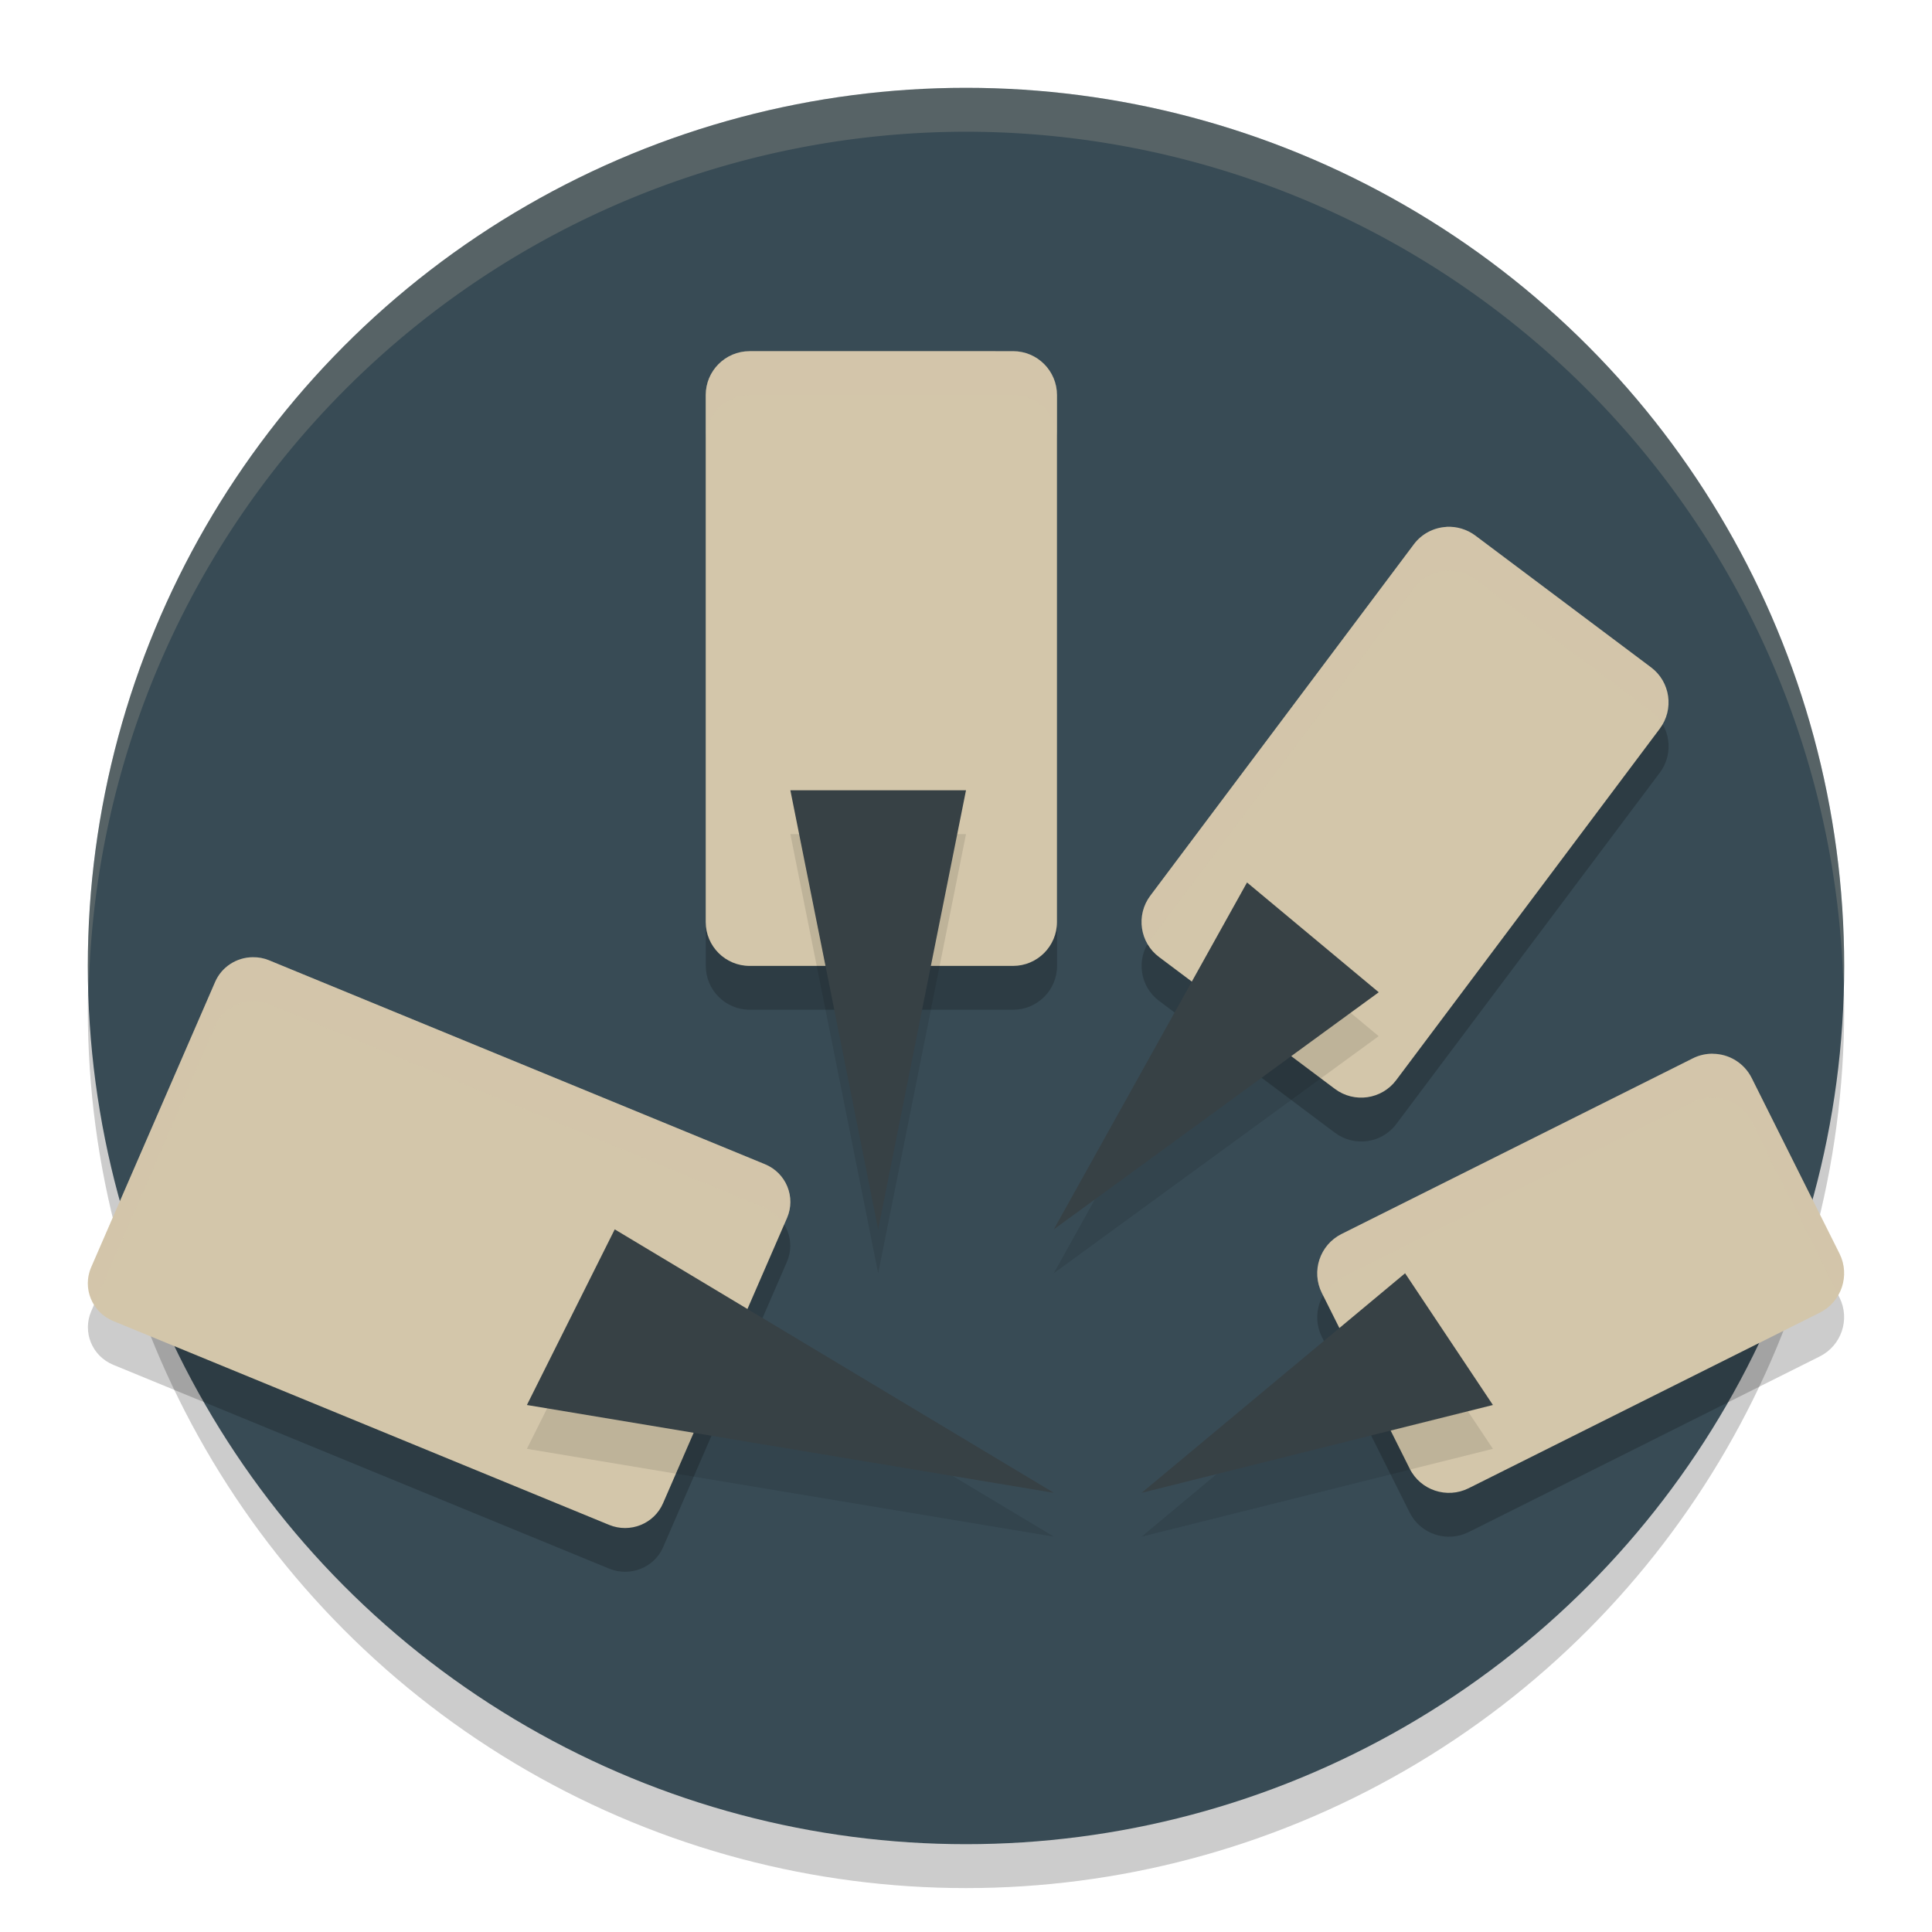 <svg xmlns="http://www.w3.org/2000/svg" width="22" height="22" version="1.1">
 <g transform="translate(-1,-1)">
  <circle style="opacity:0.2" cx="12" cy="12.5" r="10"/>
  <circle style="fill:#384b55" cx="12" cy="12" r="10"/>
  <path style="opacity:0.2" d="m 9.537,5.498 c -0.276,2.75e-5 -0.5,0.224 -0.5,0.5 v 6 c 2.7e-5,0.276 0.224,0.5 0.5,0.5 h 3 c 0.276,-2.7e-5 0.5,-0.224 0.5,-0.5 V 5.998 c -2.7e-5,-0.276 -0.224,-0.5 -0.5,-0.5 z M 17.471,7.5 c -0.147,0.008 -0.283,0.081 -0.371,0.199 l -3,4 c -0.166,0.221 -0.122,0.534 0.1,0.699 l 2,1.5 c 0.221,0.166 0.536,0.122 0.701,-0.1 l 3,-4 c 0.166,-0.221 0.12,-0.536 -0.102,-0.701 l -2,-1.5 C 17.704,7.527 17.588,7.493 17.471,7.5 Z M 3.881,12.4 c -0.187,8.82e-4 -0.358,0.111 -0.432,0.281 l -1.41,3.25 c -0.103,0.238 0.01,0.512 0.252,0.611 l 5.645,2.32 c 0.238,0.098 0.514,-0.01 0.615,-0.244 l 1.41,-3.25 C 10.064,15.132 9.951,14.855 9.709,14.756 L 4.064,12.436 c -0.058,-0.024 -0.121,-0.036 -0.184,-0.035 z m 16.623,1.098 c -0.079,-6.5e-4 -0.158,0.017 -0.229,0.053 l -3.998,2 c -0.247,0.124 -0.348,0.425 -0.225,0.672 l 1,2 c 0.123,0.247 0.425,0.346 0.672,0.223 l 3.998,-2 c 0.247,-0.124 0.348,-0.423 0.225,-0.67 l -1,-2 c -0.084,-0.168 -0.255,-0.276 -0.443,-0.277 z"/>
  <path style="opacity:0.2;fill:#d3c6aa" d="M 12,2 A 10,10 0 0 0 2,12 10,10 0 0 0 2.01,12.293 10,10 0 0 1 12,2.5 10,10 0 0 1 21.99,12.207 10,10 0 0 0 22,12 10,10 0 0 0 12,2 Z"/>
  <path style="fill:#d3c6aa" d="m 9.536,4.999 c -0.276,2.75e-5 -0.5,0.224 -0.5,0.5 v 6 c 2.7e-5,0.276 0.224,0.5 0.5,0.5 h 3 c 0.276,-2.7e-5 0.5,-0.224 0.5,-0.5 V 5.499 c -2.7e-5,-0.276 -0.224,-0.5 -0.5,-0.5 z"/>
  <path style="fill:#d3c6aa" d="m 17.471,7 c -0.147,0.008 -0.284,0.081 -0.372,0.199 l -3,4 c -0.166,0.221 -0.121,0.535 0.101,0.7 l 2,1.5 c 0.221,0.166 0.535,0.121 0.7,-0.101 l 3,-4 c 0.166,-0.221 0.121,-0.535 -0.101,-0.7 l -2,-1.5 c -0.094,-0.07 -0.211,-0.105 -0.328,-0.099 z"/>
  <path style="fill:#d3c6aa" d="m 20.504,12.999 c -0.079,-6.5e-4 -0.157,0.017 -0.228,0.053 l -4,2 c -0.247,0.124 -0.347,0.424 -0.224,0.671 l 1,2 c 0.123,0.247 0.424,0.347 0.671,0.224 l 4,-2 c 0.247,-0.124 0.347,-0.424 0.224,-0.671 l -1,-2 c -0.084,-0.168 -0.255,-0.275 -0.443,-0.276 z"/>
  <path style="fill:#d3c6aa" d="m 3.88,11.9 c -0.187,8.83e-4 -0.356,0.111 -0.43,0.281 l -1.412,3.25 c -0.103,0.238 0.01,0.513 0.252,0.612 l 5.646,2.321 c 0.238,0.098 0.512,-0.011 0.614,-0.246 L 9.962,14.869 C 10.065,14.631 9.952,14.356 9.71,14.257 L 4.064,11.935 c -0.058,-0.024 -0.121,-0.036 -0.184,-0.035 z"/>
  <path style="opacity:0.2;fill:#d3c6aa" d="m 9.537,4.998 c -0.276,2.75e-5 -0.5,0.224 -0.5,0.5 v 0.5 c 2.7e-5,-0.276 0.224,-0.5 0.5,-0.5 h 3 c 0.276,2.75e-5 0.5,0.224 0.5,0.5 v -0.5 c -2.7e-5,-0.276 -0.224,-0.5 -0.5,-0.5 z M 17.471,7 c -0.147,0.008 -0.283,0.081 -0.371,0.199 l -3,4 c -0.126,0.168 -0.13,0.388 -0.027,0.557 0.01,-0.018 0.014,-0.039 0.027,-0.057 l 3,-4 C 17.188,7.581 17.323,7.508 17.471,7.5 c 0.118,-0.007 0.234,0.027 0.328,0.098 l 2,1.5 c 0.054,0.04 0.096,0.09 0.129,0.145 0.122,-0.216 0.075,-0.492 -0.129,-0.645 l -2,-1.5 C 17.704,7.027 17.588,6.993 17.471,7 Z M 3.881,11.9 c -0.187,8.82e-4 -0.358,0.111 -0.432,0.281 l -1.41,3.25 c -0.062,0.143 -0.04,0.295 0.035,0.418 l 1.375,-3.168 c 0.074,-0.17 0.244,-0.28 0.432,-0.281 0.063,-4.4e-4 0.125,0.011 0.184,0.035 l 5.645,2.32 c 0.097,0.04 0.167,0.112 0.217,0.195 l 0.035,-0.082 C 10.064,14.632 9.951,14.355 9.709,14.256 L 4.064,11.936 c -0.058,-0.024 -0.121,-0.036 -0.184,-0.035 z m 16.623,1.098 c -0.079,-6.5e-4 -0.158,0.017 -0.229,0.053 l -3.998,2 c -0.247,0.124 -0.348,0.425 -0.225,0.672 l 0.018,0.037 c 0.047,-0.086 0.113,-0.162 0.207,-0.209 l 3.998,-2 c 0.071,-0.035 0.15,-0.053 0.229,-0.053 0.188,0.002 0.359,0.109 0.443,0.277 l 0.98,1.963 c 0.078,-0.139 0.096,-0.309 0.02,-0.463 l -1,-2 c -0.084,-0.168 -0.255,-0.276 -0.443,-0.277 z"/>
  <path style="opacity:0.1" d="m 10,10.498 1,5 1,-5 z M 15.199,11.549 13,15.498 16.699,12.799 Z M 8,15.498 l -1,2 6,1 z m 9,0.5 -3,2.5 4,-1 z"/>
  <path style="fill:#374145" d="m 7,16.999 1,-2 5,3 z"/>
  <path style="fill:#374145" d="M 10,9.999 H 12 l -1,5 z"/>
  <path style="fill:#374145" d="m 15.2,11.049 1.5,1.25 L 13,14.999 Z"/>
  <path style="fill:#374145" d="m 17,15.499 1,1.5 -4,1 z"/>
 </g>
</svg>
